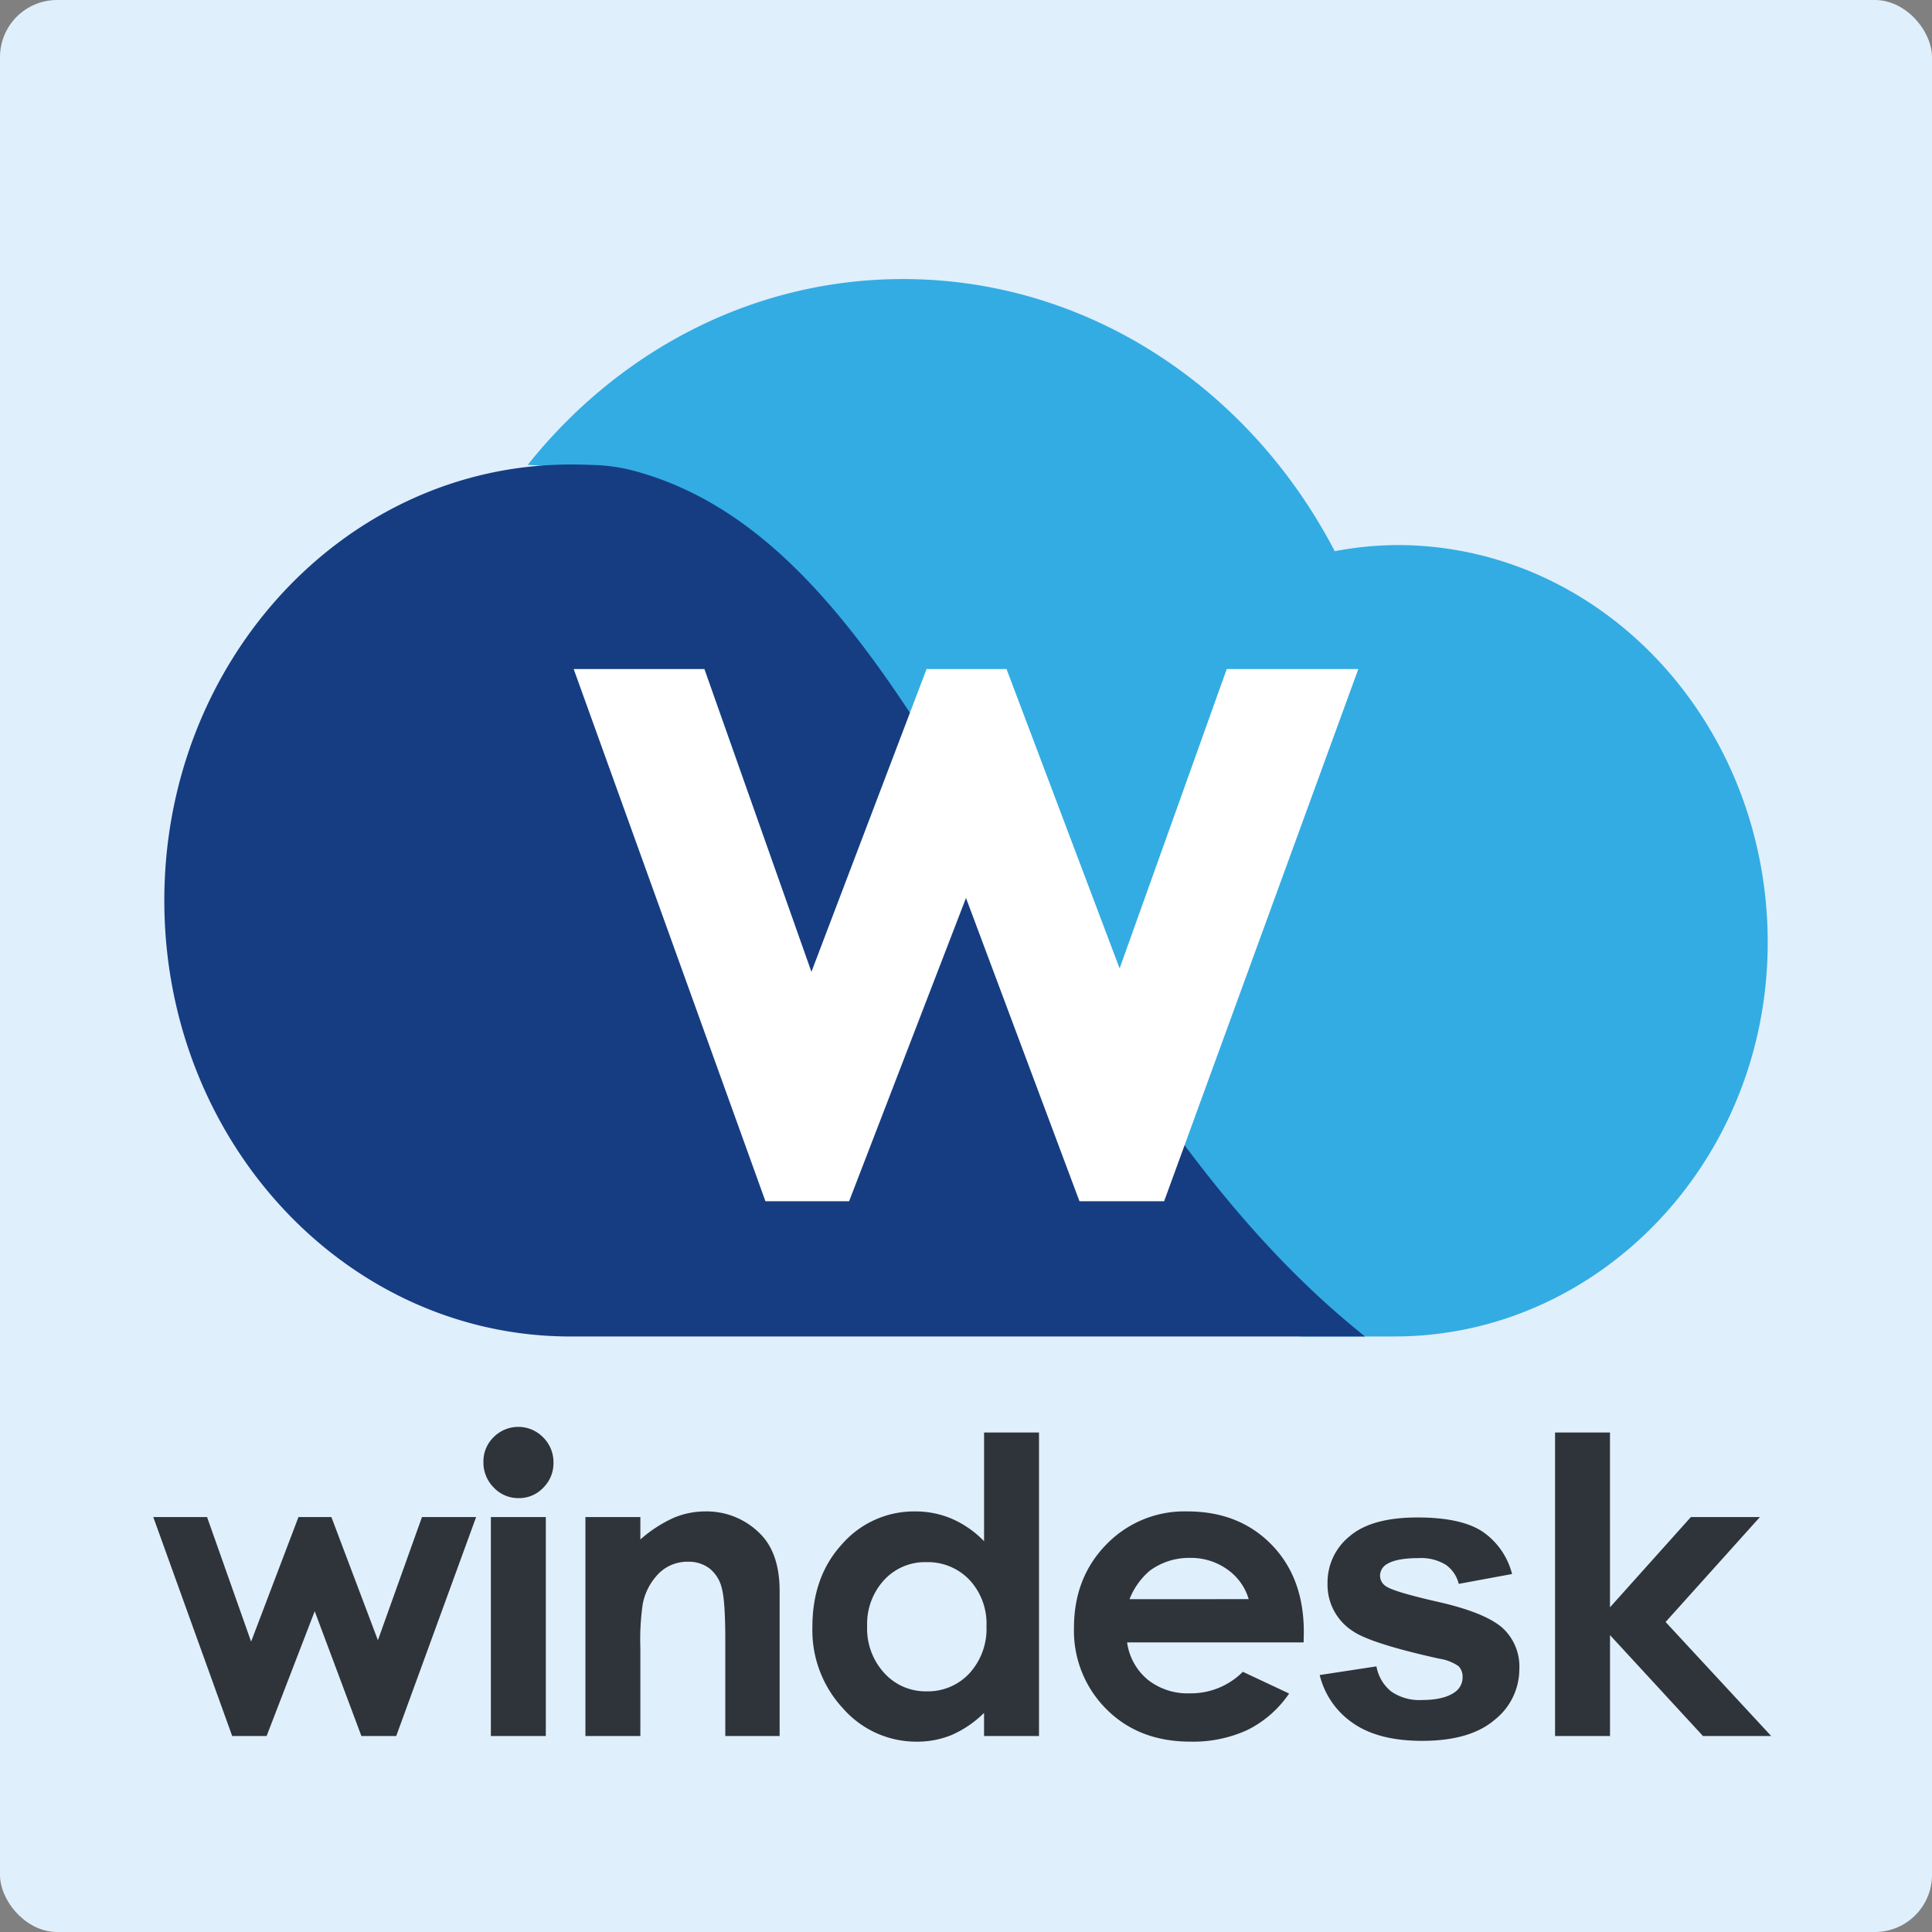 <svg id="katman_1" data-name="katman 1" xmlns="http://www.w3.org/2000/svg" viewBox="0 0 405.889 405.889"><rect x="0" y="0" width="405.889" height="405.889" fill="#808080" stroke="none"/><defs><style>.cls-1{fill:#e0effc;}.cls-2{fill:#33ace3;}.cls-3{fill:#163d82;}.cls-4{fill:#fff;}.cls-5{fill:#2e3439;}</style></defs><rect class="cls-1" width="405.889" height="405.889" rx="12"/><path class="cls-2" d="M293.562,114.512a72.087,72.087,0,0,0-13.151,1.286C262.655,81.687,228.674,58.625,189.7,58.625c-31.587,0-59.8,15.166-78.836,39.045a38.9,38.9,0,0,1,7.708.958c36.925,9.2,58.045,48.792,82.774,89.667,19.772,32.747,41.019,67.909,71.917,92.478h19.73c42.762,0,78.38-36.656,78.38-82.759S336.521,114.512,293.562,114.512Z"/><path class="cls-3" d="M214.871,188.3c-24.73-40.875-45.85-80.467-82.775-89.667a38.877,38.877,0,0,0-7.707-.958q-2.264-.09-4.548-.088c-47.14,0-85.32,41.015-85.32,91.582,0,50.607,38.18,91.61,85.32,91.61H286.787C255.889,256.2,234.643,221.042,214.871,188.3Z"/><polygon class="cls-4" points="160.81 252.37 178.383 252.37 202.944 188.653 226.786 252.37 244.567 252.37 285.364 140.558 257.726 140.558 235.215 203.452 211.46 140.558 194.661 140.558 170.471 204.172 147.987 140.558 120.525 140.558 160.81 252.37"/><path class="cls-5" d="M326.7,364.716h11.543v-21.2l19.534,21.2h14.329l-22.186-23.955,19.817-22.048h-14.5l-17,18.966V300.954H326.7Zm-42.454-2.706q5.349,3.721,14.525,3.721,10.105,0,15.263-4.44a13.563,13.563,0,0,0,5.158-10.613,10.989,10.989,0,0,0-3.72-8.837q-3.765-3.129-13.256-5.285t-11.1-3.34a2.623,2.623,0,0,1-1.183-2.156,2.813,2.813,0,0,1,1.352-2.41q2.031-1.309,6.723-1.311a9.975,9.975,0,0,1,5.729,1.395,6.937,6.937,0,0,1,2.728,4.018l11.2-2.073A15.351,15.351,0,0,0,311.5,321.8q-4.482-3-13.7-3-9.684,0-14.291,3.975a12.453,12.453,0,0,0-4.61,9.808,11.568,11.568,0,0,0,5.329,10.106q3.846,2.623,18.223,5.793a9.478,9.478,0,0,1,3.974,1.564,3.121,3.121,0,0,1,.845,2.242,3.773,3.773,0,0,1-1.564,3.17q-2.325,1.691-6.933,1.692a10.428,10.428,0,0,1-6.512-1.8,8.742,8.742,0,0,1-3.087-5.265l-11.923,1.819a17.138,17.138,0,0,0,7,10.105M237.3,335.964A15.089,15.089,0,0,1,241.539,330a13.824,13.824,0,0,1,8.47-2.706,13.084,13.084,0,0,1,7.814,2.41,11.589,11.589,0,0,1,4.511,6.258Zm36.616,6.893q0-11.418-6.808-18.372t-17.673-6.955a22.792,22.792,0,0,0-17.019,6.955q-6.786,6.956-6.786,17.483a23.239,23.239,0,0,0,6.808,17.1q6.806,6.827,17.632,6.827a27.238,27.238,0,0,0,12.049-2.473,22.948,22.948,0,0,0,8.71-7.632l-9.725-4.566a15.389,15.389,0,0,1-11.12,4.524,13.463,13.463,0,0,1-8.9-2.9,12.342,12.342,0,0,1-4.292-7.8h37.082Zm-70.252-10.951a13.439,13.439,0,0,1,3.582,9.724,13.837,13.837,0,0,1-3.582,9.915,11.89,11.89,0,0,1-9.018,3.784,11.671,11.671,0,0,1-8.871-3.847,13.78,13.78,0,0,1-3.6-9.81,13.636,13.636,0,0,1,3.539-9.7,11.667,11.667,0,0,1,8.892-3.784,12.039,12.039,0,0,1,9.06,3.721m3.074-8.118a21.16,21.16,0,0,0-6.715-4.694,19.43,19.43,0,0,0-7.77-1.564,20.051,20.051,0,0,0-15.288,6.806q-6.294,6.808-6.293,17.463a24.116,24.116,0,0,0,6.5,17.187,20.47,20.47,0,0,0,15.415,6.913,19,19,0,0,0,7.371-1.415,22.638,22.638,0,0,0,6.777-4.63v4.862h11.543V300.954H206.741ZM122.99,364.716h11.543V346.26a52.236,52.236,0,0,1,.506-9.333,12.512,12.512,0,0,1,3.48-6.483,8.5,8.5,0,0,1,6.011-2.344,7.211,7.211,0,0,1,4.534,1.414,7.5,7.5,0,0,1,2.572,4.119q.741,2.7.739,10.937v20.146h11.416v-30.4q0-7.95-4.011-12.009a15.79,15.79,0,0,0-11.61-4.777,17.211,17.211,0,0,0-6.524,1.293,27.744,27.744,0,0,0-7.113,4.605v-4.715H122.99Zm-19.865,0h11.543v-46H103.125Zm.586-62.789a7.1,7.1,0,0,0-2.15,5.2,7.422,7.422,0,0,0,2.172,5.39,7.074,7.074,0,0,0,5.249,2.22,6.976,6.976,0,0,0,5.143-2.178,7.214,7.214,0,0,0,2.151-5.264,7.308,7.308,0,0,0-2.172-5.328,7.291,7.291,0,0,0-10.393-.042m-54.93,62.789h7.23L66.117,338.5l9.809,26.215H83.24l16.787-46H88.654L79.393,344.59l-9.774-25.877H62.708l-9.953,26.173L43.5,318.713h-11.3Z"/></svg>